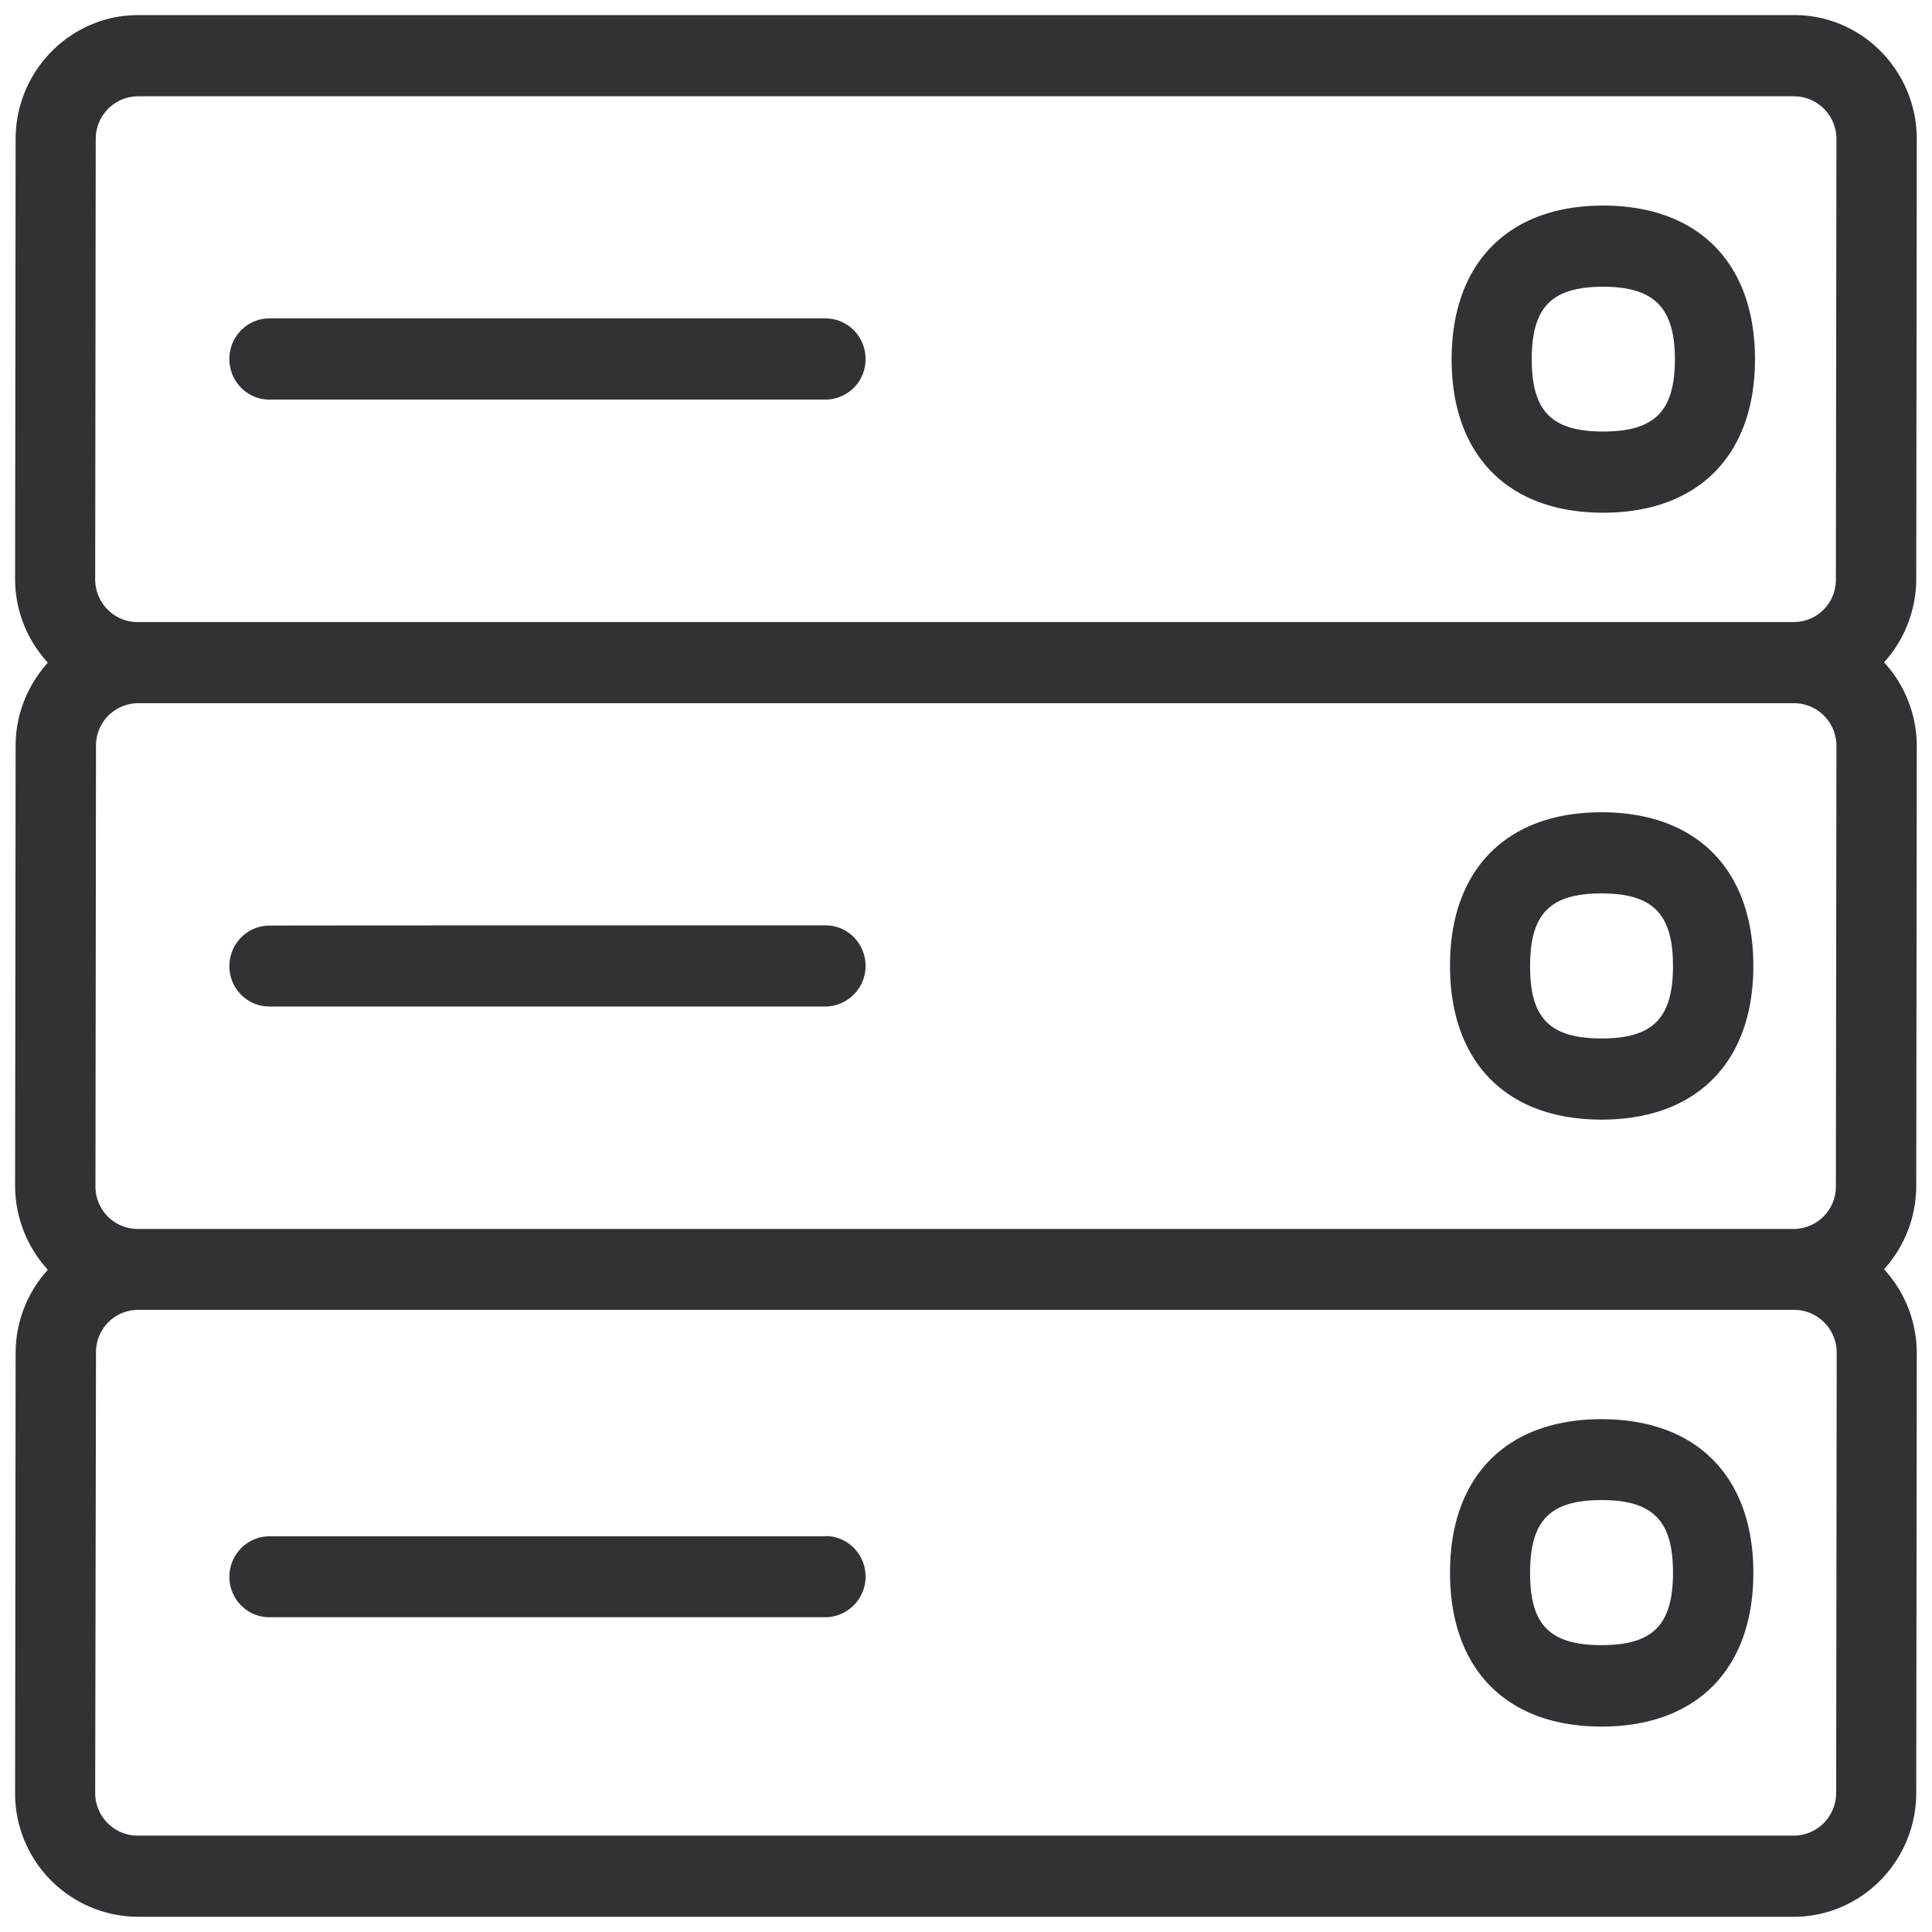 <svg width="64" height="64" viewBox="0 0 64 64" xmlns="http://www.w3.org/2000/svg"><path d="M53.054 54.497c1.703 0 2.366-.673 2.366-2.403 0-1.72-.663-2.402-2.366-2.402-1.704 0-2.367.672-2.367 2.402-.009 1.73.655 2.403 2.367 2.403zm0-7.485c3.146 0 5.028 1.9 5.028 5.091 0 3.182-1.873 5.092-5.028 5.092-3.147 0-5.02-1.9-5.02-5.092-.009-3.182 1.864-5.091 5.02-5.091zm0-12.612c1.703 0 2.366-.672 2.366-2.402 0-1.721-.663-2.402-2.366-2.402-1.704 0-2.367.672-2.367 2.402-.009 1.73.655 2.402 2.367 2.402zm0-7.493c3.146 0 5.028 1.9 5.028 5.091 0 3.182-1.873 5.091-5.028 5.091-3.147 0-5.02-1.9-5.02-5.091-.009-3.182 1.864-5.091 5.02-5.091zm.053-17.408c-1.703 0-2.366.673-2.366 2.403 0 1.72.663 2.393 2.366 2.393s2.376-.672 2.376-2.393c0-1.712-.69-2.403-2.376-2.403zm0 7.485c-3.146 0-5.02-1.9-5.02-5.082s1.874-5.092 5.02-5.092c3.147 0 5.029 1.9 5.029 5.092 0 3.182-1.882 5.082-5.029 5.082zm7.718 42.407l.018-14.584c0-.78-.628-1.407-1.398-1.416H4.578c-.78 0-1.407.636-1.398 1.416l-.027 14.584c0 .78.628 1.416 1.399 1.416h54.866c.78 0 1.407-.636 1.407-1.416zM3.171 4.605L3.153 19.19c0 .78.628 1.416 1.399 1.416h54.866c.78 0 1.407-.636 1.398-1.416l.018-14.584a1.41 1.41 0 00-1.398-1.416H4.578c-.78 0-1.407.636-1.407 1.416zm1.38 36.106h54.867a1.404 1.404 0 001.398-1.417l.018-14.583a1.41 1.41 0 00-1.398-1.417H4.578a1.404 1.404 0 00-1.398 1.417l-.018 14.583a1.402 1.402 0 001.39 1.417zm58.945-16l-.018 14.583a4.13 4.13 0 01-1.066 2.752 4.113 4.113 0 011.084 2.77l-.018 14.575c0 2.259-1.82 4.105-4.06 4.105H4.552A4.088 4.088 0 01.5 59.391l.018-14.584a4.09 4.09 0 011.067-2.743A4.143 4.143 0 01.5 39.285l.018-14.583c0-1.067.412-2.017 1.067-2.752A4.081 4.081 0 01.5 19.19L.518 4.604C.518 2.346 2.338.5 4.578.5h54.867c2.232 0 4.051 1.846 4.051 4.105l-.018 14.584a4.13 4.13 0 01-1.066 2.752 4.096 4.096 0 011.084 2.77zM8.926 13.237c-.735 0-1.327-.6-1.327-1.344 0-.744.592-1.345 1.327-1.345h18.42c.735 0 1.327.6 1.327 1.345a1.333 1.333 0 01-1.327 1.344H8.926zm18.42 17.417c.735 0 1.327.6 1.327 1.344 0 .735-.592 1.336-1.327 1.345H8.926c-.735 0-1.327-.601-1.327-1.336 0-.744.592-1.345 1.327-1.345 0-.008 18.42-.008 18.42-.008zm0 20.23c.735 0 1.327.6 1.327 1.345 0 .735-.592 1.335-1.327 1.344H8.926c-.735 0-1.327-.6-1.327-1.335 0-.744.592-1.345 1.327-1.345h18.42v-.009z" fill="#313235" fill-rule="nonzero"/></svg>